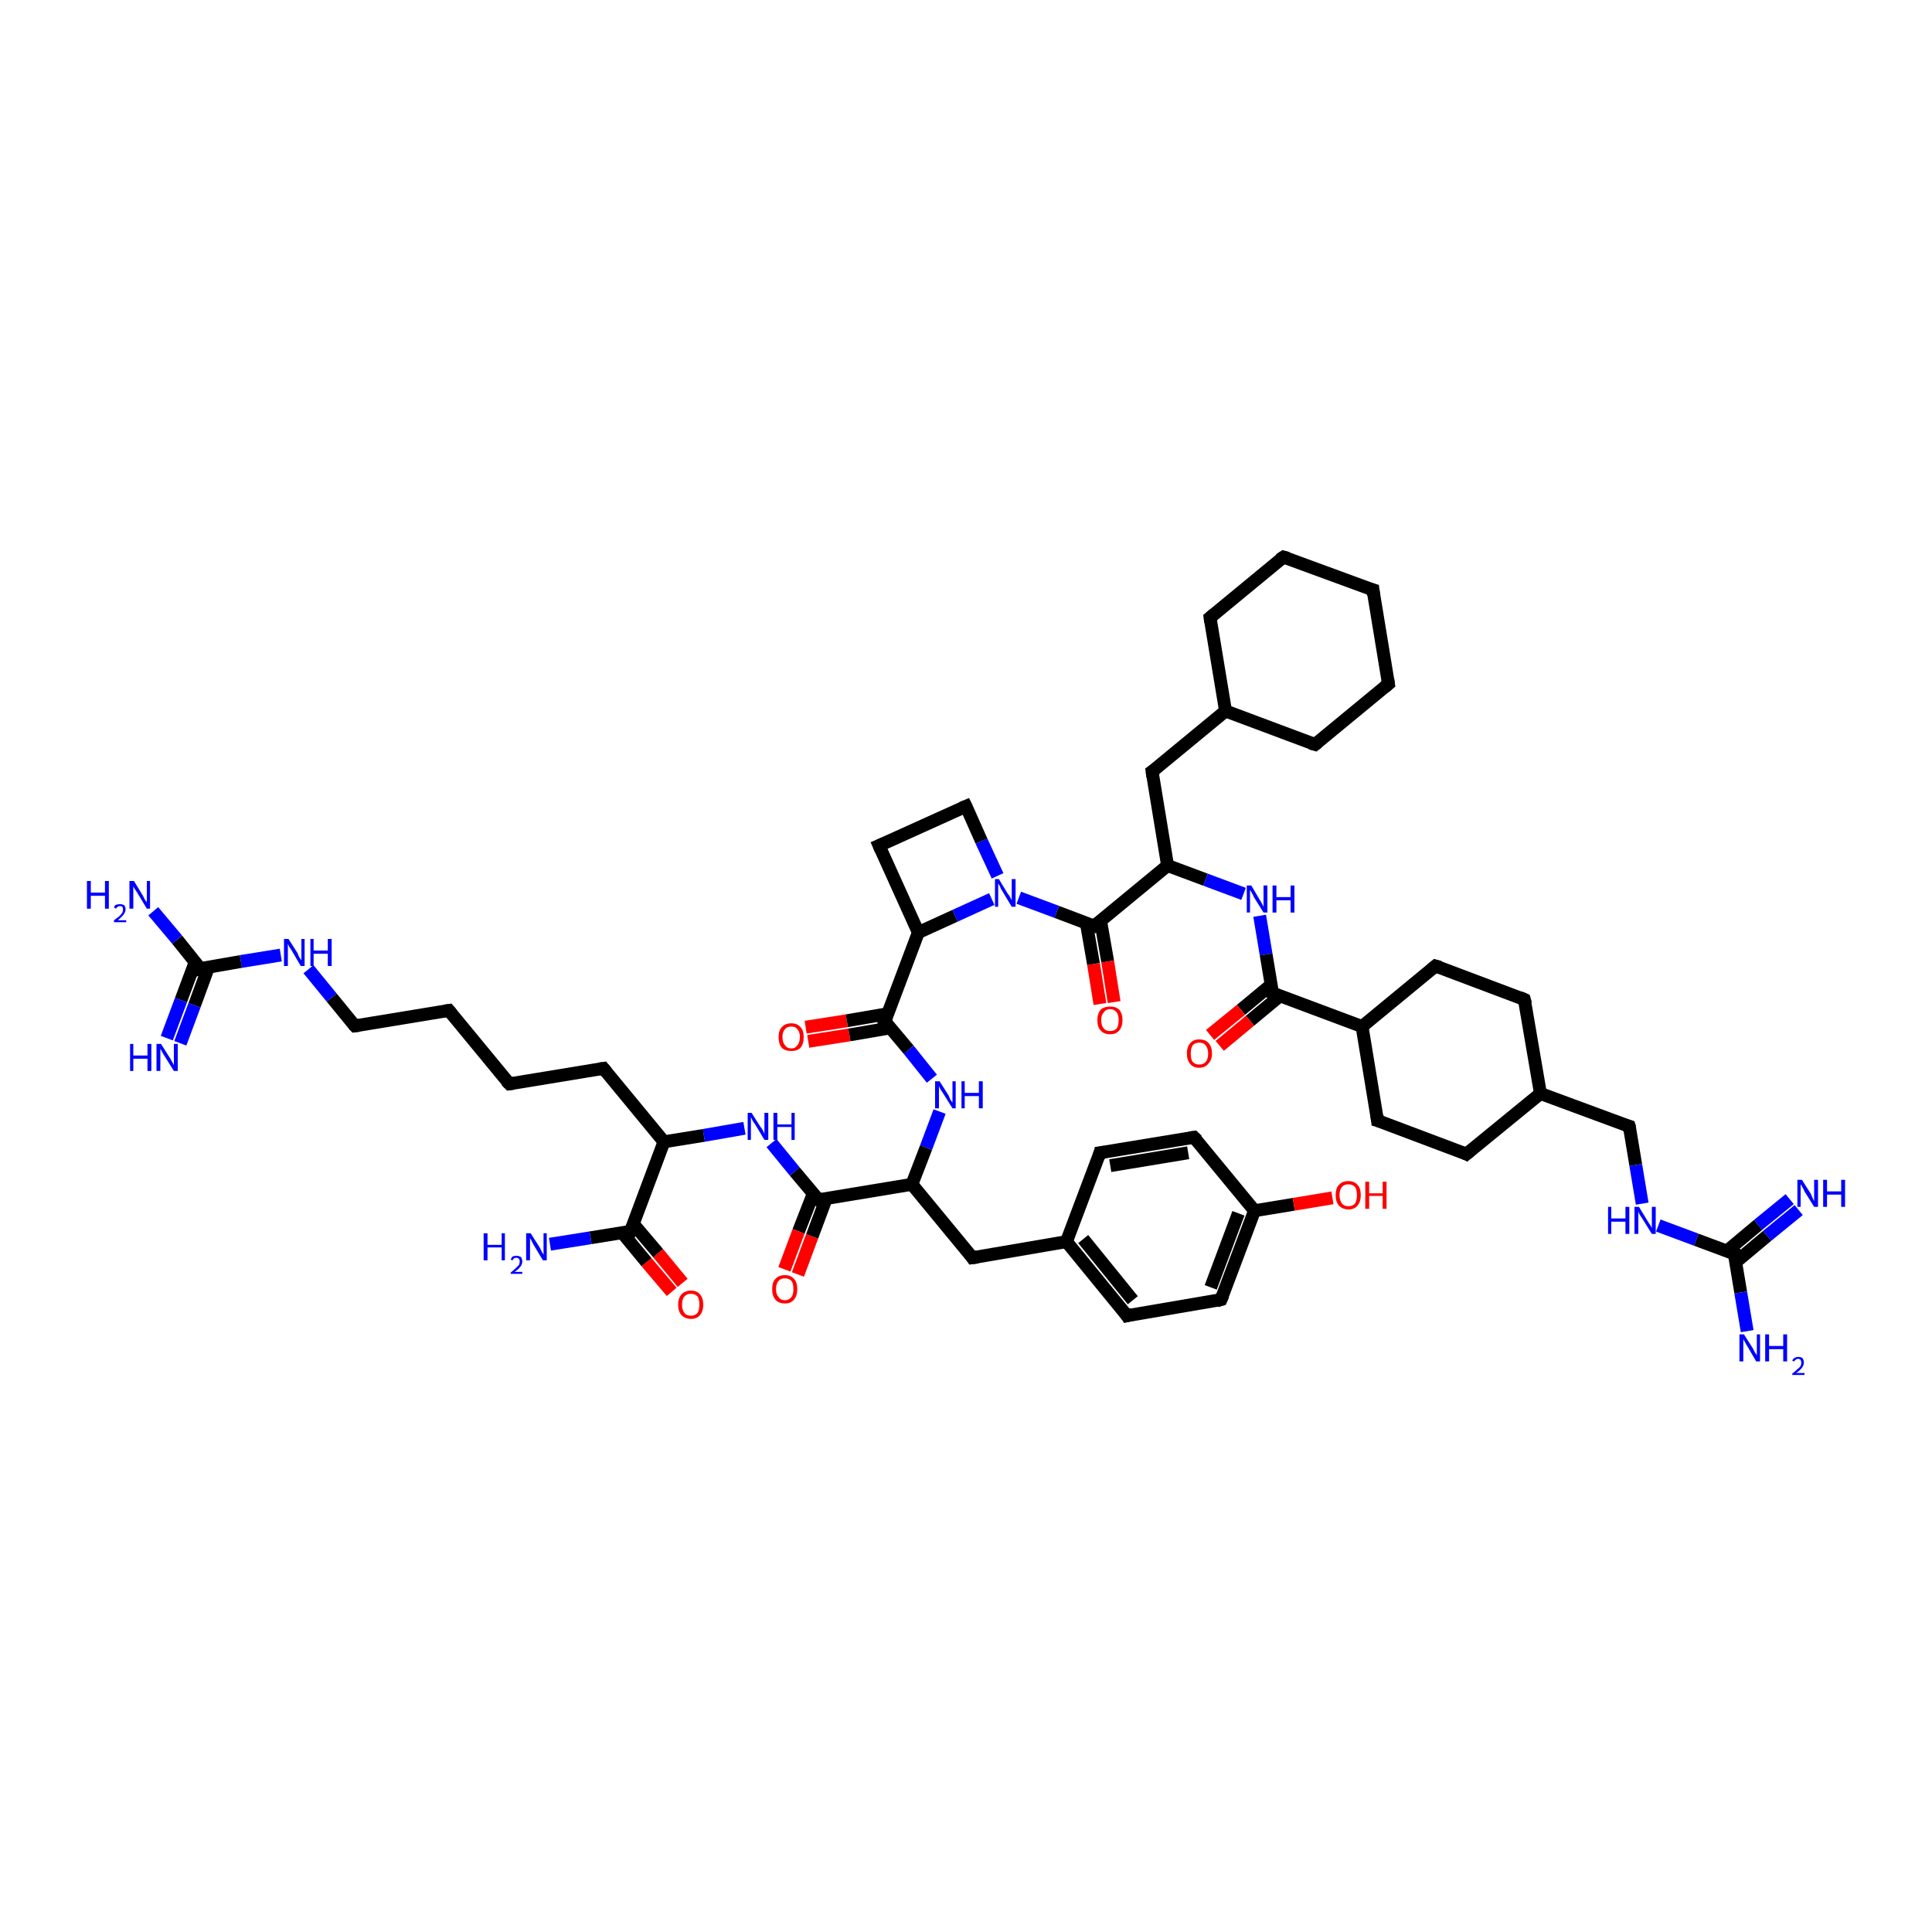 <?xml version='1.0' encoding='iso-8859-1'?>
<svg version='1.1' baseProfile='full'
              xmlns='http://www.w3.org/2000/svg'
                      xmlns:rdkit='http://www.rdkit.org/xml'
                      xmlns:xlink='http://www.w3.org/1999/xlink'
                  xml:space='preserve'
width='300px' height='300px' viewBox='0 0 300 300'>
<!-- END OF HEADER -->
<rect style='opacity:1.0;fill:#FFFFFF;stroke:none' width='300.0' height='300.0' x='0.0' y='0.0'> </rect>
<path class='bond-0 atom-0 atom-1' d='M 125.1,159.5 L 131.5,158.5' style='fill:none;fill-rule:evenodd;stroke:#FF0000;stroke-width:2.0px;stroke-linecap:butt;stroke-linejoin:miter;stroke-opacity:1' />
<path class='bond-0 atom-0 atom-1' d='M 131.5,158.5 L 137.9,157.4' style='fill:none;fill-rule:evenodd;stroke:#000000;stroke-width:2.0px;stroke-linecap:butt;stroke-linejoin:miter;stroke-opacity:1' />
<path class='bond-0 atom-0 atom-1' d='M 125.5,161.7 L 131.9,160.7' style='fill:none;fill-rule:evenodd;stroke:#FF0000;stroke-width:2.0px;stroke-linecap:butt;stroke-linejoin:miter;stroke-opacity:1' />
<path class='bond-0 atom-0 atom-1' d='M 131.9,160.7 L 138.3,159.6' style='fill:none;fill-rule:evenodd;stroke:#000000;stroke-width:2.0px;stroke-linecap:butt;stroke-linejoin:miter;stroke-opacity:1' />
<path class='bond-1 atom-1 atom-2' d='M 137.4,158.6 L 141.1,163.0' style='fill:none;fill-rule:evenodd;stroke:#000000;stroke-width:2.0px;stroke-linecap:butt;stroke-linejoin:miter;stroke-opacity:1' />
<path class='bond-1 atom-1 atom-2' d='M 141.1,163.0 L 144.7,167.5' style='fill:none;fill-rule:evenodd;stroke:#0000FF;stroke-width:2.0px;stroke-linecap:butt;stroke-linejoin:miter;stroke-opacity:1' />
<path class='bond-2 atom-2 atom-3' d='M 145.9,172.6 L 143.8,178.2' style='fill:none;fill-rule:evenodd;stroke:#0000FF;stroke-width:2.0px;stroke-linecap:butt;stroke-linejoin:miter;stroke-opacity:1' />
<path class='bond-2 atom-2 atom-3' d='M 143.8,178.2 L 141.6,183.9' style='fill:none;fill-rule:evenodd;stroke:#000000;stroke-width:2.0px;stroke-linecap:butt;stroke-linejoin:miter;stroke-opacity:1' />
<path class='bond-3 atom-3 atom-4' d='M 141.6,183.9 L 127.1,186.3' style='fill:none;fill-rule:evenodd;stroke:#000000;stroke-width:2.0px;stroke-linecap:butt;stroke-linejoin:miter;stroke-opacity:1' />
<path class='bond-4 atom-4 atom-5' d='M 126.3,185.3 L 124.0,191.2' style='fill:none;fill-rule:evenodd;stroke:#000000;stroke-width:2.0px;stroke-linecap:butt;stroke-linejoin:miter;stroke-opacity:1' />
<path class='bond-4 atom-4 atom-5' d='M 124.0,191.2 L 121.8,197.1' style='fill:none;fill-rule:evenodd;stroke:#FF0000;stroke-width:2.0px;stroke-linecap:butt;stroke-linejoin:miter;stroke-opacity:1' />
<path class='bond-4 atom-4 atom-5' d='M 128.3,186.1 L 126.1,192.0' style='fill:none;fill-rule:evenodd;stroke:#000000;stroke-width:2.0px;stroke-linecap:butt;stroke-linejoin:miter;stroke-opacity:1' />
<path class='bond-4 atom-4 atom-5' d='M 126.1,192.0 L 123.9,197.9' style='fill:none;fill-rule:evenodd;stroke:#FF0000;stroke-width:2.0px;stroke-linecap:butt;stroke-linejoin:miter;stroke-opacity:1' />
<path class='bond-5 atom-4 atom-6' d='M 127.1,186.3 L 123.4,181.9' style='fill:none;fill-rule:evenodd;stroke:#000000;stroke-width:2.0px;stroke-linecap:butt;stroke-linejoin:miter;stroke-opacity:1' />
<path class='bond-5 atom-4 atom-6' d='M 123.4,181.9 L 119.8,177.5' style='fill:none;fill-rule:evenodd;stroke:#0000FF;stroke-width:2.0px;stroke-linecap:butt;stroke-linejoin:miter;stroke-opacity:1' />
<path class='bond-6 atom-6 atom-7' d='M 115.6,175.2 L 109.3,176.3' style='fill:none;fill-rule:evenodd;stroke:#0000FF;stroke-width:2.0px;stroke-linecap:butt;stroke-linejoin:miter;stroke-opacity:1' />
<path class='bond-6 atom-6 atom-7' d='M 109.3,176.3 L 103.1,177.3' style='fill:none;fill-rule:evenodd;stroke:#000000;stroke-width:2.0px;stroke-linecap:butt;stroke-linejoin:miter;stroke-opacity:1' />
<path class='bond-7 atom-7 atom-8' d='M 103.1,177.3 L 97.9,191.2' style='fill:none;fill-rule:evenodd;stroke:#000000;stroke-width:2.0px;stroke-linecap:butt;stroke-linejoin:miter;stroke-opacity:1' />
<path class='bond-8 atom-8 atom-9' d='M 96.6,191.4 L 100.4,196.0' style='fill:none;fill-rule:evenodd;stroke:#000000;stroke-width:2.0px;stroke-linecap:butt;stroke-linejoin:miter;stroke-opacity:1' />
<path class='bond-8 atom-8 atom-9' d='M 100.4,196.0 L 104.3,200.6' style='fill:none;fill-rule:evenodd;stroke:#FF0000;stroke-width:2.0px;stroke-linecap:butt;stroke-linejoin:miter;stroke-opacity:1' />
<path class='bond-8 atom-8 atom-9' d='M 98.3,190.0 L 102.2,194.6' style='fill:none;fill-rule:evenodd;stroke:#000000;stroke-width:2.0px;stroke-linecap:butt;stroke-linejoin:miter;stroke-opacity:1' />
<path class='bond-8 atom-8 atom-9' d='M 102.2,194.6 L 106.0,199.2' style='fill:none;fill-rule:evenodd;stroke:#FF0000;stroke-width:2.0px;stroke-linecap:butt;stroke-linejoin:miter;stroke-opacity:1' />
<path class='bond-9 atom-8 atom-10' d='M 97.9,191.2 L 91.7,192.2' style='fill:none;fill-rule:evenodd;stroke:#000000;stroke-width:2.0px;stroke-linecap:butt;stroke-linejoin:miter;stroke-opacity:1' />
<path class='bond-9 atom-8 atom-10' d='M 91.7,192.2 L 85.4,193.2' style='fill:none;fill-rule:evenodd;stroke:#0000FF;stroke-width:2.0px;stroke-linecap:butt;stroke-linejoin:miter;stroke-opacity:1' />
<path class='bond-10 atom-7 atom-11' d='M 103.1,177.3 L 93.7,165.9' style='fill:none;fill-rule:evenodd;stroke:#000000;stroke-width:2.0px;stroke-linecap:butt;stroke-linejoin:miter;stroke-opacity:1' />
<path class='bond-11 atom-11 atom-12' d='M 93.7,165.9 L 79.1,168.3' style='fill:none;fill-rule:evenodd;stroke:#000000;stroke-width:2.0px;stroke-linecap:butt;stroke-linejoin:miter;stroke-opacity:1' />
<path class='bond-12 atom-12 atom-13' d='M 79.1,168.3 L 69.7,156.9' style='fill:none;fill-rule:evenodd;stroke:#000000;stroke-width:2.0px;stroke-linecap:butt;stroke-linejoin:miter;stroke-opacity:1' />
<path class='bond-13 atom-13 atom-14' d='M 69.7,156.9 L 55.1,159.3' style='fill:none;fill-rule:evenodd;stroke:#000000;stroke-width:2.0px;stroke-linecap:butt;stroke-linejoin:miter;stroke-opacity:1' />
<path class='bond-14 atom-14 atom-15' d='M 55.1,159.3 L 51.5,154.9' style='fill:none;fill-rule:evenodd;stroke:#000000;stroke-width:2.0px;stroke-linecap:butt;stroke-linejoin:miter;stroke-opacity:1' />
<path class='bond-14 atom-14 atom-15' d='M 51.5,154.9 L 47.9,150.5' style='fill:none;fill-rule:evenodd;stroke:#0000FF;stroke-width:2.0px;stroke-linecap:butt;stroke-linejoin:miter;stroke-opacity:1' />
<path class='bond-15 atom-15 atom-16' d='M 43.6,148.3 L 37.4,149.3' style='fill:none;fill-rule:evenodd;stroke:#0000FF;stroke-width:2.0px;stroke-linecap:butt;stroke-linejoin:miter;stroke-opacity:1' />
<path class='bond-15 atom-15 atom-16' d='M 37.4,149.3 L 31.1,150.4' style='fill:none;fill-rule:evenodd;stroke:#000000;stroke-width:2.0px;stroke-linecap:butt;stroke-linejoin:miter;stroke-opacity:1' />
<path class='bond-16 atom-16 atom-17' d='M 30.3,149.4 L 28.1,155.3' style='fill:none;fill-rule:evenodd;stroke:#000000;stroke-width:2.0px;stroke-linecap:butt;stroke-linejoin:miter;stroke-opacity:1' />
<path class='bond-16 atom-16 atom-17' d='M 28.1,155.3 L 25.9,161.2' style='fill:none;fill-rule:evenodd;stroke:#0000FF;stroke-width:2.0px;stroke-linecap:butt;stroke-linejoin:miter;stroke-opacity:1' />
<path class='bond-16 atom-16 atom-17' d='M 32.4,150.1 L 30.2,156.1' style='fill:none;fill-rule:evenodd;stroke:#000000;stroke-width:2.0px;stroke-linecap:butt;stroke-linejoin:miter;stroke-opacity:1' />
<path class='bond-16 atom-16 atom-17' d='M 30.2,156.1 L 28.0,162.0' style='fill:none;fill-rule:evenodd;stroke:#0000FF;stroke-width:2.0px;stroke-linecap:butt;stroke-linejoin:miter;stroke-opacity:1' />
<path class='bond-17 atom-16 atom-18' d='M 31.1,150.4 L 27.5,145.9' style='fill:none;fill-rule:evenodd;stroke:#000000;stroke-width:2.0px;stroke-linecap:butt;stroke-linejoin:miter;stroke-opacity:1' />
<path class='bond-17 atom-16 atom-18' d='M 27.5,145.9 L 23.8,141.5' style='fill:none;fill-rule:evenodd;stroke:#0000FF;stroke-width:2.0px;stroke-linecap:butt;stroke-linejoin:miter;stroke-opacity:1' />
<path class='bond-18 atom-3 atom-19' d='M 141.6,183.9 L 151.0,195.3' style='fill:none;fill-rule:evenodd;stroke:#000000;stroke-width:2.0px;stroke-linecap:butt;stroke-linejoin:miter;stroke-opacity:1' />
<path class='bond-19 atom-19 atom-20' d='M 151.0,195.3 L 165.6,192.8' style='fill:none;fill-rule:evenodd;stroke:#000000;stroke-width:2.0px;stroke-linecap:butt;stroke-linejoin:miter;stroke-opacity:1' />
<path class='bond-20 atom-20 atom-21' d='M 165.6,192.8 L 175.0,204.3' style='fill:none;fill-rule:evenodd;stroke:#000000;stroke-width:2.0px;stroke-linecap:butt;stroke-linejoin:miter;stroke-opacity:1' />
<path class='bond-20 atom-20 atom-21' d='M 168.2,192.4 L 175.9,201.9' style='fill:none;fill-rule:evenodd;stroke:#000000;stroke-width:2.0px;stroke-linecap:butt;stroke-linejoin:miter;stroke-opacity:1' />
<path class='bond-21 atom-21 atom-22' d='M 175.0,204.3 L 189.6,201.8' style='fill:none;fill-rule:evenodd;stroke:#000000;stroke-width:2.0px;stroke-linecap:butt;stroke-linejoin:miter;stroke-opacity:1' />
<path class='bond-22 atom-22 atom-23' d='M 189.6,201.8 L 194.8,188.0' style='fill:none;fill-rule:evenodd;stroke:#000000;stroke-width:2.0px;stroke-linecap:butt;stroke-linejoin:miter;stroke-opacity:1' />
<path class='bond-22 atom-22 atom-23' d='M 188.0,199.9 L 192.3,188.4' style='fill:none;fill-rule:evenodd;stroke:#000000;stroke-width:2.0px;stroke-linecap:butt;stroke-linejoin:miter;stroke-opacity:1' />
<path class='bond-23 atom-23 atom-24' d='M 194.8,188.0 L 200.9,187.0' style='fill:none;fill-rule:evenodd;stroke:#000000;stroke-width:2.0px;stroke-linecap:butt;stroke-linejoin:miter;stroke-opacity:1' />
<path class='bond-23 atom-23 atom-24' d='M 200.9,187.0 L 206.9,186.0' style='fill:none;fill-rule:evenodd;stroke:#FF0000;stroke-width:2.0px;stroke-linecap:butt;stroke-linejoin:miter;stroke-opacity:1' />
<path class='bond-24 atom-23 atom-25' d='M 194.8,188.0 L 185.4,176.6' style='fill:none;fill-rule:evenodd;stroke:#000000;stroke-width:2.0px;stroke-linecap:butt;stroke-linejoin:miter;stroke-opacity:1' />
<path class='bond-25 atom-25 atom-26' d='M 185.4,176.6 L 170.8,179.0' style='fill:none;fill-rule:evenodd;stroke:#000000;stroke-width:2.0px;stroke-linecap:butt;stroke-linejoin:miter;stroke-opacity:1' />
<path class='bond-25 atom-25 atom-26' d='M 184.5,179.0 L 172.4,181.0' style='fill:none;fill-rule:evenodd;stroke:#000000;stroke-width:2.0px;stroke-linecap:butt;stroke-linejoin:miter;stroke-opacity:1' />
<path class='bond-26 atom-1 atom-27' d='M 137.4,158.6 L 142.6,144.8' style='fill:none;fill-rule:evenodd;stroke:#000000;stroke-width:2.0px;stroke-linecap:butt;stroke-linejoin:miter;stroke-opacity:1' />
<path class='bond-27 atom-27 atom-28' d='M 142.6,144.8 L 148.3,142.2' style='fill:none;fill-rule:evenodd;stroke:#000000;stroke-width:2.0px;stroke-linecap:butt;stroke-linejoin:miter;stroke-opacity:1' />
<path class='bond-27 atom-27 atom-28' d='M 148.3,142.2 L 154.0,139.6' style='fill:none;fill-rule:evenodd;stroke:#0000FF;stroke-width:2.0px;stroke-linecap:butt;stroke-linejoin:miter;stroke-opacity:1' />
<path class='bond-28 atom-28 atom-29' d='M 158.2,139.4 L 164.1,141.6' style='fill:none;fill-rule:evenodd;stroke:#0000FF;stroke-width:2.0px;stroke-linecap:butt;stroke-linejoin:miter;stroke-opacity:1' />
<path class='bond-28 atom-28 atom-29' d='M 164.1,141.6 L 169.9,143.8' style='fill:none;fill-rule:evenodd;stroke:#000000;stroke-width:2.0px;stroke-linecap:butt;stroke-linejoin:miter;stroke-opacity:1' />
<path class='bond-29 atom-29 atom-30' d='M 168.7,143.4 L 169.8,149.7' style='fill:none;fill-rule:evenodd;stroke:#000000;stroke-width:2.0px;stroke-linecap:butt;stroke-linejoin:miter;stroke-opacity:1' />
<path class='bond-29 atom-29 atom-30' d='M 169.8,149.7 L 170.8,155.9' style='fill:none;fill-rule:evenodd;stroke:#FF0000;stroke-width:2.0px;stroke-linecap:butt;stroke-linejoin:miter;stroke-opacity:1' />
<path class='bond-29 atom-29 atom-30' d='M 170.9,143.0 L 172.0,149.3' style='fill:none;fill-rule:evenodd;stroke:#000000;stroke-width:2.0px;stroke-linecap:butt;stroke-linejoin:miter;stroke-opacity:1' />
<path class='bond-29 atom-29 atom-30' d='M 172.0,149.3 L 173.0,155.6' style='fill:none;fill-rule:evenodd;stroke:#FF0000;stroke-width:2.0px;stroke-linecap:butt;stroke-linejoin:miter;stroke-opacity:1' />
<path class='bond-30 atom-29 atom-31' d='M 169.9,143.8 L 181.3,134.4' style='fill:none;fill-rule:evenodd;stroke:#000000;stroke-width:2.0px;stroke-linecap:butt;stroke-linejoin:miter;stroke-opacity:1' />
<path class='bond-31 atom-31 atom-32' d='M 181.3,134.4 L 187.2,136.6' style='fill:none;fill-rule:evenodd;stroke:#000000;stroke-width:2.0px;stroke-linecap:butt;stroke-linejoin:miter;stroke-opacity:1' />
<path class='bond-31 atom-31 atom-32' d='M 187.2,136.6 L 193.1,138.8' style='fill:none;fill-rule:evenodd;stroke:#0000FF;stroke-width:2.0px;stroke-linecap:butt;stroke-linejoin:miter;stroke-opacity:1' />
<path class='bond-32 atom-32 atom-33' d='M 195.6,142.2 L 196.6,148.2' style='fill:none;fill-rule:evenodd;stroke:#0000FF;stroke-width:2.0px;stroke-linecap:butt;stroke-linejoin:miter;stroke-opacity:1' />
<path class='bond-32 atom-32 atom-33' d='M 196.6,148.2 L 197.6,154.2' style='fill:none;fill-rule:evenodd;stroke:#000000;stroke-width:2.0px;stroke-linecap:butt;stroke-linejoin:miter;stroke-opacity:1' />
<path class='bond-33 atom-33 atom-34' d='M 197.4,152.9 L 192.7,156.8' style='fill:none;fill-rule:evenodd;stroke:#000000;stroke-width:2.0px;stroke-linecap:butt;stroke-linejoin:miter;stroke-opacity:1' />
<path class='bond-33 atom-33 atom-34' d='M 192.7,156.8 L 187.9,160.7' style='fill:none;fill-rule:evenodd;stroke:#FF0000;stroke-width:2.0px;stroke-linecap:butt;stroke-linejoin:miter;stroke-opacity:1' />
<path class='bond-33 atom-33 atom-34' d='M 198.8,154.6 L 194.1,158.5' style='fill:none;fill-rule:evenodd;stroke:#000000;stroke-width:2.0px;stroke-linecap:butt;stroke-linejoin:miter;stroke-opacity:1' />
<path class='bond-33 atom-33 atom-34' d='M 194.1,158.5 L 189.4,162.4' style='fill:none;fill-rule:evenodd;stroke:#FF0000;stroke-width:2.0px;stroke-linecap:butt;stroke-linejoin:miter;stroke-opacity:1' />
<path class='bond-34 atom-33 atom-35' d='M 197.6,154.2 L 211.5,159.4' style='fill:none;fill-rule:evenodd;stroke:#000000;stroke-width:2.0px;stroke-linecap:butt;stroke-linejoin:miter;stroke-opacity:1' />
<path class='bond-35 atom-35 atom-36' d='M 211.5,159.4 L 213.9,174.0' style='fill:none;fill-rule:evenodd;stroke:#000000;stroke-width:2.0px;stroke-linecap:butt;stroke-linejoin:miter;stroke-opacity:1' />
<path class='bond-36 atom-36 atom-37' d='M 213.9,174.0 L 227.7,179.2' style='fill:none;fill-rule:evenodd;stroke:#000000;stroke-width:2.0px;stroke-linecap:butt;stroke-linejoin:miter;stroke-opacity:1' />
<path class='bond-37 atom-37 atom-38' d='M 227.7,179.2 L 239.2,169.8' style='fill:none;fill-rule:evenodd;stroke:#000000;stroke-width:2.0px;stroke-linecap:butt;stroke-linejoin:miter;stroke-opacity:1' />
<path class='bond-38 atom-38 atom-39' d='M 239.2,169.8 L 253.0,174.9' style='fill:none;fill-rule:evenodd;stroke:#000000;stroke-width:2.0px;stroke-linecap:butt;stroke-linejoin:miter;stroke-opacity:1' />
<path class='bond-39 atom-39 atom-40' d='M 253.0,174.9 L 254.0,180.9' style='fill:none;fill-rule:evenodd;stroke:#000000;stroke-width:2.0px;stroke-linecap:butt;stroke-linejoin:miter;stroke-opacity:1' />
<path class='bond-39 atom-39 atom-40' d='M 254.0,180.9 L 255.0,186.9' style='fill:none;fill-rule:evenodd;stroke:#0000FF;stroke-width:2.0px;stroke-linecap:butt;stroke-linejoin:miter;stroke-opacity:1' />
<path class='bond-40 atom-40 atom-41' d='M 257.5,190.3 L 263.4,192.5' style='fill:none;fill-rule:evenodd;stroke:#0000FF;stroke-width:2.0px;stroke-linecap:butt;stroke-linejoin:miter;stroke-opacity:1' />
<path class='bond-40 atom-40 atom-41' d='M 263.4,192.5 L 269.3,194.7' style='fill:none;fill-rule:evenodd;stroke:#000000;stroke-width:2.0px;stroke-linecap:butt;stroke-linejoin:miter;stroke-opacity:1' />
<path class='bond-41 atom-41 atom-42' d='M 269.5,196.0 L 274.4,191.9' style='fill:none;fill-rule:evenodd;stroke:#000000;stroke-width:2.0px;stroke-linecap:butt;stroke-linejoin:miter;stroke-opacity:1' />
<path class='bond-41 atom-41 atom-42' d='M 274.4,191.9 L 279.3,187.9' style='fill:none;fill-rule:evenodd;stroke:#0000FF;stroke-width:2.0px;stroke-linecap:butt;stroke-linejoin:miter;stroke-opacity:1' />
<path class='bond-41 atom-41 atom-42' d='M 268.1,194.3 L 273.0,190.2' style='fill:none;fill-rule:evenodd;stroke:#000000;stroke-width:2.0px;stroke-linecap:butt;stroke-linejoin:miter;stroke-opacity:1' />
<path class='bond-41 atom-41 atom-42' d='M 273.0,190.2 L 277.9,186.2' style='fill:none;fill-rule:evenodd;stroke:#0000FF;stroke-width:2.0px;stroke-linecap:butt;stroke-linejoin:miter;stroke-opacity:1' />
<path class='bond-42 atom-41 atom-43' d='M 269.3,194.7 L 270.3,200.7' style='fill:none;fill-rule:evenodd;stroke:#000000;stroke-width:2.0px;stroke-linecap:butt;stroke-linejoin:miter;stroke-opacity:1' />
<path class='bond-42 atom-41 atom-43' d='M 270.3,200.7 L 271.3,206.7' style='fill:none;fill-rule:evenodd;stroke:#0000FF;stroke-width:2.0px;stroke-linecap:butt;stroke-linejoin:miter;stroke-opacity:1' />
<path class='bond-43 atom-38 atom-44' d='M 239.2,169.8 L 236.7,155.2' style='fill:none;fill-rule:evenodd;stroke:#000000;stroke-width:2.0px;stroke-linecap:butt;stroke-linejoin:miter;stroke-opacity:1' />
<path class='bond-44 atom-44 atom-45' d='M 236.7,155.2 L 222.9,150.0' style='fill:none;fill-rule:evenodd;stroke:#000000;stroke-width:2.0px;stroke-linecap:butt;stroke-linejoin:miter;stroke-opacity:1' />
<path class='bond-45 atom-31 atom-46' d='M 181.3,134.4 L 178.9,119.8' style='fill:none;fill-rule:evenodd;stroke:#000000;stroke-width:2.0px;stroke-linecap:butt;stroke-linejoin:miter;stroke-opacity:1' />
<path class='bond-46 atom-46 atom-47' d='M 178.9,119.8 L 190.3,110.4' style='fill:none;fill-rule:evenodd;stroke:#000000;stroke-width:2.0px;stroke-linecap:butt;stroke-linejoin:miter;stroke-opacity:1' />
<path class='bond-47 atom-47 atom-48' d='M 190.3,110.4 L 187.9,95.9' style='fill:none;fill-rule:evenodd;stroke:#000000;stroke-width:2.0px;stroke-linecap:butt;stroke-linejoin:miter;stroke-opacity:1' />
<path class='bond-48 atom-48 atom-49' d='M 187.9,95.9 L 199.3,86.5' style='fill:none;fill-rule:evenodd;stroke:#000000;stroke-width:2.0px;stroke-linecap:butt;stroke-linejoin:miter;stroke-opacity:1' />
<path class='bond-49 atom-49 atom-50' d='M 199.3,86.5 L 213.2,91.6' style='fill:none;fill-rule:evenodd;stroke:#000000;stroke-width:2.0px;stroke-linecap:butt;stroke-linejoin:miter;stroke-opacity:1' />
<path class='bond-50 atom-50 atom-51' d='M 213.2,91.6 L 215.6,106.2' style='fill:none;fill-rule:evenodd;stroke:#000000;stroke-width:2.0px;stroke-linecap:butt;stroke-linejoin:miter;stroke-opacity:1' />
<path class='bond-51 atom-51 atom-52' d='M 215.6,106.2 L 204.2,115.6' style='fill:none;fill-rule:evenodd;stroke:#000000;stroke-width:2.0px;stroke-linecap:butt;stroke-linejoin:miter;stroke-opacity:1' />
<path class='bond-52 atom-28 atom-53' d='M 154.9,136.0 L 152.4,130.6' style='fill:none;fill-rule:evenodd;stroke:#0000FF;stroke-width:2.0px;stroke-linecap:butt;stroke-linejoin:miter;stroke-opacity:1' />
<path class='bond-52 atom-28 atom-53' d='M 152.4,130.6 L 150.0,125.2' style='fill:none;fill-rule:evenodd;stroke:#000000;stroke-width:2.0px;stroke-linecap:butt;stroke-linejoin:miter;stroke-opacity:1' />
<path class='bond-53 atom-53 atom-54' d='M 150.0,125.2 L 136.5,131.3' style='fill:none;fill-rule:evenodd;stroke:#000000;stroke-width:2.0px;stroke-linecap:butt;stroke-linejoin:miter;stroke-opacity:1' />
<path class='bond-54 atom-26 atom-20' d='M 170.8,179.0 L 165.6,192.8' style='fill:none;fill-rule:evenodd;stroke:#000000;stroke-width:2.0px;stroke-linecap:butt;stroke-linejoin:miter;stroke-opacity:1' />
<path class='bond-55 atom-45 atom-35' d='M 222.9,150.0 L 211.5,159.4' style='fill:none;fill-rule:evenodd;stroke:#000000;stroke-width:2.0px;stroke-linecap:butt;stroke-linejoin:miter;stroke-opacity:1' />
<path class='bond-56 atom-52 atom-47' d='M 204.2,115.6 L 190.3,110.4' style='fill:none;fill-rule:evenodd;stroke:#000000;stroke-width:2.0px;stroke-linecap:butt;stroke-linejoin:miter;stroke-opacity:1' />
<path class='bond-57 atom-54 atom-27' d='M 136.5,131.3 L 142.6,144.8' style='fill:none;fill-rule:evenodd;stroke:#000000;stroke-width:2.0px;stroke-linecap:butt;stroke-linejoin:miter;stroke-opacity:1' />
<path d='M 137.6,158.8 L 137.4,158.6 L 137.7,157.9' style='fill:none;stroke:#000000;stroke-width:2.0px;stroke-linecap:butt;stroke-linejoin:miter;stroke-opacity:1;' />
<path d='M 127.8,186.2 L 127.1,186.3 L 126.9,186.1' style='fill:none;stroke:#000000;stroke-width:2.0px;stroke-linecap:butt;stroke-linejoin:miter;stroke-opacity:1;' />
<path d='M 98.2,190.5 L 97.9,191.2 L 97.6,191.2' style='fill:none;stroke:#000000;stroke-width:2.0px;stroke-linecap:butt;stroke-linejoin:miter;stroke-opacity:1;' />
<path d='M 94.2,166.5 L 93.7,165.9 L 93.0,166.0' style='fill:none;stroke:#000000;stroke-width:2.0px;stroke-linecap:butt;stroke-linejoin:miter;stroke-opacity:1;' />
<path d='M 79.8,168.2 L 79.1,168.3 L 78.6,167.8' style='fill:none;stroke:#000000;stroke-width:2.0px;stroke-linecap:butt;stroke-linejoin:miter;stroke-opacity:1;' />
<path d='M 70.2,157.5 L 69.7,156.9 L 69.0,157.0' style='fill:none;stroke:#000000;stroke-width:2.0px;stroke-linecap:butt;stroke-linejoin:miter;stroke-opacity:1;' />
<path d='M 55.8,159.2 L 55.1,159.3 L 54.9,159.1' style='fill:none;stroke:#000000;stroke-width:2.0px;stroke-linecap:butt;stroke-linejoin:miter;stroke-opacity:1;' />
<path d='M 31.4,150.3 L 31.1,150.4 L 31.0,150.1' style='fill:none;stroke:#000000;stroke-width:2.0px;stroke-linecap:butt;stroke-linejoin:miter;stroke-opacity:1;' />
<path d='M 150.6,194.7 L 151.0,195.3 L 151.8,195.2' style='fill:none;stroke:#000000;stroke-width:2.0px;stroke-linecap:butt;stroke-linejoin:miter;stroke-opacity:1;' />
<path d='M 174.6,203.7 L 175.0,204.3 L 175.8,204.1' style='fill:none;stroke:#000000;stroke-width:2.0px;stroke-linecap:butt;stroke-linejoin:miter;stroke-opacity:1;' />
<path d='M 188.9,202.0 L 189.6,201.8 L 189.9,201.1' style='fill:none;stroke:#000000;stroke-width:2.0px;stroke-linecap:butt;stroke-linejoin:miter;stroke-opacity:1;' />
<path d='M 185.9,177.1 L 185.4,176.6 L 184.7,176.7' style='fill:none;stroke:#000000;stroke-width:2.0px;stroke-linecap:butt;stroke-linejoin:miter;stroke-opacity:1;' />
<path d='M 171.5,178.9 L 170.8,179.0 L 170.6,179.7' style='fill:none;stroke:#000000;stroke-width:2.0px;stroke-linecap:butt;stroke-linejoin:miter;stroke-opacity:1;' />
<path d='M 169.6,143.7 L 169.9,143.8 L 170.5,143.3' style='fill:none;stroke:#000000;stroke-width:2.0px;stroke-linecap:butt;stroke-linejoin:miter;stroke-opacity:1;' />
<path d='M 197.6,153.9 L 197.6,154.2 L 198.3,154.5' style='fill:none;stroke:#000000;stroke-width:2.0px;stroke-linecap:butt;stroke-linejoin:miter;stroke-opacity:1;' />
<path d='M 213.8,173.2 L 213.9,174.0 L 214.6,174.2' style='fill:none;stroke:#000000;stroke-width:2.0px;stroke-linecap:butt;stroke-linejoin:miter;stroke-opacity:1;' />
<path d='M 227.1,178.9 L 227.7,179.2 L 228.3,178.7' style='fill:none;stroke:#000000;stroke-width:2.0px;stroke-linecap:butt;stroke-linejoin:miter;stroke-opacity:1;' />
<path d='M 252.3,174.7 L 253.0,174.9 L 253.1,175.2' style='fill:none;stroke:#000000;stroke-width:2.0px;stroke-linecap:butt;stroke-linejoin:miter;stroke-opacity:1;' />
<path d='M 269.0,194.6 L 269.3,194.7 L 269.3,195.0' style='fill:none;stroke:#000000;stroke-width:2.0px;stroke-linecap:butt;stroke-linejoin:miter;stroke-opacity:1;' />
<path d='M 236.9,155.9 L 236.7,155.2 L 236.0,154.9' style='fill:none;stroke:#000000;stroke-width:2.0px;stroke-linecap:butt;stroke-linejoin:miter;stroke-opacity:1;' />
<path d='M 223.6,150.2 L 222.9,150.0 L 222.3,150.5' style='fill:none;stroke:#000000;stroke-width:2.0px;stroke-linecap:butt;stroke-linejoin:miter;stroke-opacity:1;' />
<path d='M 179.0,120.6 L 178.9,119.8 L 179.5,119.4' style='fill:none;stroke:#000000;stroke-width:2.0px;stroke-linecap:butt;stroke-linejoin:miter;stroke-opacity:1;' />
<path d='M 188.0,96.6 L 187.9,95.9 L 188.5,95.4' style='fill:none;stroke:#000000;stroke-width:2.0px;stroke-linecap:butt;stroke-linejoin:miter;stroke-opacity:1;' />
<path d='M 198.7,86.9 L 199.3,86.5 L 200.0,86.7' style='fill:none;stroke:#000000;stroke-width:2.0px;stroke-linecap:butt;stroke-linejoin:miter;stroke-opacity:1;' />
<path d='M 212.5,91.4 L 213.2,91.6 L 213.3,92.4' style='fill:none;stroke:#000000;stroke-width:2.0px;stroke-linecap:butt;stroke-linejoin:miter;stroke-opacity:1;' />
<path d='M 215.5,105.5 L 215.6,106.2 L 215.0,106.7' style='fill:none;stroke:#000000;stroke-width:2.0px;stroke-linecap:butt;stroke-linejoin:miter;stroke-opacity:1;' />
<path d='M 204.7,115.2 L 204.2,115.6 L 203.5,115.4' style='fill:none;stroke:#000000;stroke-width:2.0px;stroke-linecap:butt;stroke-linejoin:miter;stroke-opacity:1;' />
<path d='M 150.1,125.4 L 150.0,125.2 L 149.3,125.5' style='fill:none;stroke:#000000;stroke-width:2.0px;stroke-linecap:butt;stroke-linejoin:miter;stroke-opacity:1;' />
<path d='M 137.2,131.0 L 136.5,131.3 L 136.8,132.0' style='fill:none;stroke:#000000;stroke-width:2.0px;stroke-linecap:butt;stroke-linejoin:miter;stroke-opacity:1;' />
<path class='atom-0' d='M 120.9 161.0
Q 120.9 160.0, 121.4 159.5
Q 121.9 158.9, 122.9 158.9
Q 123.8 158.9, 124.3 159.5
Q 124.8 160.0, 124.8 161.0
Q 124.8 162.1, 124.3 162.7
Q 123.8 163.2, 122.9 163.2
Q 121.9 163.2, 121.4 162.7
Q 120.9 162.1, 120.9 161.0
M 122.9 162.8
Q 123.5 162.8, 123.8 162.3
Q 124.2 161.9, 124.2 161.0
Q 124.2 160.2, 123.8 159.8
Q 123.5 159.4, 122.9 159.4
Q 122.2 159.4, 121.9 159.8
Q 121.5 160.2, 121.5 161.0
Q 121.5 161.9, 121.9 162.3
Q 122.2 162.8, 122.9 162.8
' fill='#FF0000'/>
<path class='atom-2' d='M 145.9 167.9
L 147.3 170.1
Q 147.4 170.4, 147.6 170.8
Q 147.9 171.2, 147.9 171.2
L 147.9 167.9
L 148.4 167.9
L 148.4 172.1
L 147.9 172.1
L 146.4 169.7
Q 146.2 169.4, 146.0 169.1
Q 145.8 168.7, 145.8 168.6
L 145.8 172.1
L 145.2 172.1
L 145.2 167.9
L 145.9 167.9
' fill='#0000FF'/>
<path class='atom-2' d='M 149.3 167.9
L 149.8 167.9
L 149.8 169.7
L 152.0 169.7
L 152.0 167.9
L 152.6 167.9
L 152.6 172.1
L 152.0 172.1
L 152.0 170.2
L 149.8 170.2
L 149.8 172.1
L 149.3 172.1
L 149.3 167.9
' fill='#0000FF'/>
<path class='atom-5' d='M 119.9 200.2
Q 119.9 199.1, 120.4 198.6
Q 120.9 198.0, 121.9 198.0
Q 122.8 198.0, 123.3 198.6
Q 123.8 199.1, 123.8 200.2
Q 123.8 201.2, 123.3 201.8
Q 122.8 202.4, 121.9 202.4
Q 120.9 202.4, 120.4 201.8
Q 119.9 201.2, 119.9 200.2
M 121.9 201.9
Q 122.5 201.9, 122.9 201.4
Q 123.2 201.0, 123.2 200.2
Q 123.2 199.3, 122.9 198.9
Q 122.5 198.5, 121.9 198.5
Q 121.2 198.5, 120.9 198.9
Q 120.5 199.3, 120.5 200.2
Q 120.5 201.0, 120.9 201.4
Q 121.2 201.9, 121.9 201.9
' fill='#FF0000'/>
<path class='atom-6' d='M 116.7 172.8
L 118.1 175.0
Q 118.3 175.2, 118.5 175.6
Q 118.7 176.0, 118.7 176.1
L 118.7 172.8
L 119.3 172.8
L 119.3 177.0
L 118.7 177.0
L 117.2 174.5
Q 117.0 174.3, 116.8 173.9
Q 116.7 173.6, 116.6 173.5
L 116.6 177.0
L 116.1 177.0
L 116.1 172.8
L 116.7 172.8
' fill='#0000FF'/>
<path class='atom-6' d='M 120.1 172.8
L 120.7 172.8
L 120.7 174.6
L 122.9 174.6
L 122.9 172.8
L 123.4 172.8
L 123.4 177.0
L 122.9 177.0
L 122.9 175.0
L 120.7 175.0
L 120.7 177.0
L 120.1 177.0
L 120.1 172.8
' fill='#0000FF'/>
<path class='atom-9' d='M 105.3 202.6
Q 105.3 201.6, 105.8 201.0
Q 106.4 200.4, 107.3 200.4
Q 108.2 200.4, 108.7 201.0
Q 109.2 201.6, 109.2 202.6
Q 109.2 203.6, 108.7 204.2
Q 108.2 204.8, 107.3 204.8
Q 106.4 204.8, 105.8 204.2
Q 105.3 203.6, 105.3 202.6
M 107.3 204.3
Q 107.9 204.3, 108.3 203.9
Q 108.6 203.4, 108.6 202.6
Q 108.6 201.7, 108.3 201.3
Q 107.9 200.9, 107.3 200.9
Q 106.6 200.9, 106.3 201.3
Q 105.9 201.7, 105.9 202.6
Q 105.9 203.4, 106.3 203.9
Q 106.6 204.3, 107.3 204.3
' fill='#FF0000'/>
<path class='atom-10' d='M 75.1 191.5
L 75.7 191.5
L 75.7 193.3
L 77.9 193.3
L 77.9 191.5
L 78.4 191.5
L 78.4 195.7
L 77.9 195.7
L 77.9 193.7
L 75.7 193.7
L 75.7 195.7
L 75.1 195.7
L 75.1 191.5
' fill='#0000FF'/>
<path class='atom-10' d='M 79.3 195.6
Q 79.4 195.3, 79.6 195.1
Q 79.9 195.0, 80.2 195.0
Q 80.6 195.0, 80.9 195.2
Q 81.1 195.5, 81.1 195.9
Q 81.1 196.3, 80.8 196.7
Q 80.5 197.1, 79.9 197.5
L 81.1 197.5
L 81.1 197.8
L 79.3 197.8
L 79.3 197.6
Q 79.8 197.2, 80.1 196.9
Q 80.4 196.6, 80.6 196.4
Q 80.7 196.1, 80.7 195.9
Q 80.7 195.6, 80.6 195.5
Q 80.4 195.3, 80.2 195.3
Q 80.0 195.3, 79.8 195.4
Q 79.7 195.5, 79.6 195.7
L 79.3 195.6
' fill='#0000FF'/>
<path class='atom-10' d='M 82.4 191.5
L 83.8 193.7
Q 83.9 193.9, 84.1 194.3
Q 84.3 194.7, 84.4 194.8
L 84.4 191.5
L 84.9 191.5
L 84.9 195.7
L 84.3 195.7
L 82.8 193.2
Q 82.7 193.0, 82.5 192.6
Q 82.3 192.3, 82.3 192.2
L 82.3 195.7
L 81.7 195.7
L 81.7 191.5
L 82.4 191.5
' fill='#0000FF'/>
<path class='atom-15' d='M 44.8 145.8
L 46.2 148.0
Q 46.3 148.3, 46.5 148.7
Q 46.8 149.1, 46.8 149.1
L 46.8 145.8
L 47.3 145.8
L 47.3 150.0
L 46.7 150.0
L 45.3 147.6
Q 45.1 147.3, 44.9 147.0
Q 44.7 146.6, 44.7 146.5
L 44.7 150.0
L 44.1 150.0
L 44.1 145.8
L 44.8 145.8
' fill='#0000FF'/>
<path class='atom-15' d='M 48.2 145.8
L 48.7 145.8
L 48.7 147.6
L 50.9 147.6
L 50.9 145.8
L 51.5 145.8
L 51.5 150.0
L 50.9 150.0
L 50.9 148.1
L 48.7 148.1
L 48.7 150.0
L 48.2 150.0
L 48.2 145.8
' fill='#0000FF'/>
<path class='atom-17' d='M 20.2 162.1
L 20.7 162.1
L 20.7 163.9
L 22.9 163.9
L 22.9 162.1
L 23.5 162.1
L 23.5 166.3
L 22.9 166.3
L 22.9 164.4
L 20.7 164.4
L 20.7 166.3
L 20.2 166.3
L 20.2 162.1
' fill='#0000FF'/>
<path class='atom-17' d='M 25.0 162.1
L 26.4 164.3
Q 26.5 164.5, 26.8 165.0
Q 27.0 165.4, 27.0 165.4
L 27.0 162.1
L 27.6 162.1
L 27.6 166.3
L 27.0 166.3
L 25.5 163.9
Q 25.3 163.6, 25.1 163.2
Q 24.9 162.9, 24.9 162.8
L 24.9 166.3
L 24.3 166.3
L 24.3 162.1
L 25.0 162.1
' fill='#0000FF'/>
<path class='atom-18' d='M 13.5 136.8
L 14.1 136.8
L 14.1 138.6
L 16.3 138.6
L 16.3 136.8
L 16.9 136.8
L 16.9 141.1
L 16.3 141.1
L 16.3 139.1
L 14.1 139.1
L 14.1 141.1
L 13.5 141.1
L 13.5 136.8
' fill='#0000FF'/>
<path class='atom-18' d='M 17.7 140.9
Q 17.8 140.6, 18.0 140.5
Q 18.3 140.4, 18.6 140.4
Q 19.1 140.4, 19.3 140.6
Q 19.5 140.8, 19.5 141.2
Q 19.5 141.6, 19.2 142.0
Q 18.9 142.4, 18.3 142.9
L 19.6 142.9
L 19.6 143.2
L 17.7 143.2
L 17.7 142.9
Q 18.2 142.5, 18.5 142.3
Q 18.8 142.0, 19.0 141.7
Q 19.1 141.5, 19.1 141.2
Q 19.1 141.0, 19.0 140.8
Q 18.9 140.7, 18.6 140.7
Q 18.4 140.7, 18.3 140.8
Q 18.1 140.9, 18.0 141.1
L 17.7 140.9
' fill='#0000FF'/>
<path class='atom-18' d='M 20.8 136.8
L 22.2 139.1
Q 22.3 139.3, 22.5 139.7
Q 22.8 140.1, 22.8 140.1
L 22.8 136.8
L 23.3 136.8
L 23.3 141.1
L 22.8 141.1
L 21.3 138.6
Q 21.1 138.3, 20.9 138.0
Q 20.7 137.7, 20.7 137.6
L 20.7 141.1
L 20.1 141.1
L 20.1 136.8
L 20.8 136.8
' fill='#0000FF'/>
<path class='atom-24' d='M 207.4 185.6
Q 207.4 184.5, 207.9 184.0
Q 208.4 183.4, 209.4 183.4
Q 210.3 183.4, 210.8 184.0
Q 211.3 184.5, 211.3 185.6
Q 211.3 186.6, 210.8 187.2
Q 210.3 187.8, 209.4 187.8
Q 208.5 187.8, 207.9 187.2
Q 207.4 186.6, 207.4 185.6
M 209.4 187.3
Q 210.0 187.3, 210.4 186.9
Q 210.7 186.4, 210.7 185.6
Q 210.7 184.7, 210.4 184.3
Q 210.0 183.9, 209.4 183.9
Q 208.7 183.9, 208.4 184.3
Q 208.0 184.7, 208.0 185.6
Q 208.0 186.4, 208.4 186.9
Q 208.7 187.3, 209.4 187.3
' fill='#FF0000'/>
<path class='atom-24' d='M 212.0 183.5
L 212.6 183.5
L 212.6 185.3
L 214.7 185.3
L 214.7 183.5
L 215.3 183.5
L 215.3 187.7
L 214.7 187.7
L 214.7 185.7
L 212.6 185.7
L 212.6 187.7
L 212.0 187.7
L 212.0 183.5
' fill='#FF0000'/>
<path class='atom-28' d='M 155.1 136.5
L 156.5 138.8
Q 156.7 139.0, 156.9 139.4
Q 157.1 139.8, 157.1 139.8
L 157.1 136.5
L 157.7 136.5
L 157.7 140.8
L 157.1 140.8
L 155.6 138.3
Q 155.4 138.0, 155.3 137.7
Q 155.1 137.3, 155.0 137.2
L 155.0 140.8
L 154.5 140.8
L 154.5 136.5
L 155.1 136.5
' fill='#0000FF'/>
<path class='atom-30' d='M 170.4 158.4
Q 170.4 157.4, 170.9 156.8
Q 171.4 156.3, 172.4 156.3
Q 173.3 156.3, 173.8 156.8
Q 174.3 157.4, 174.3 158.4
Q 174.3 159.4, 173.8 160.0
Q 173.3 160.6, 172.4 160.6
Q 171.4 160.6, 170.9 160.0
Q 170.4 159.5, 170.4 158.4
M 172.4 160.1
Q 173.0 160.1, 173.4 159.7
Q 173.7 159.3, 173.7 158.4
Q 173.7 157.6, 173.4 157.2
Q 173.0 156.7, 172.4 156.7
Q 171.7 156.7, 171.4 157.2
Q 171.0 157.6, 171.0 158.4
Q 171.0 159.3, 171.4 159.7
Q 171.7 160.1, 172.4 160.1
' fill='#FF0000'/>
<path class='atom-32' d='M 194.3 137.5
L 195.6 139.7
Q 195.8 140.0, 196.0 140.4
Q 196.2 140.8, 196.2 140.8
L 196.2 137.5
L 196.8 137.5
L 196.8 141.7
L 196.2 141.7
L 194.7 139.3
Q 194.6 139.0, 194.4 138.7
Q 194.2 138.3, 194.1 138.2
L 194.1 141.7
L 193.6 141.7
L 193.6 137.5
L 194.3 137.5
' fill='#0000FF'/>
<path class='atom-32' d='M 197.6 137.5
L 198.2 137.5
L 198.2 139.3
L 200.4 139.3
L 200.4 137.5
L 201.0 137.5
L 201.0 141.7
L 200.4 141.7
L 200.4 139.8
L 198.2 139.8
L 198.2 141.7
L 197.6 141.7
L 197.6 137.5
' fill='#0000FF'/>
<path class='atom-34' d='M 184.3 163.6
Q 184.3 162.6, 184.8 162.0
Q 185.3 161.4, 186.2 161.4
Q 187.2 161.4, 187.7 162.0
Q 188.2 162.6, 188.2 163.6
Q 188.2 164.6, 187.6 165.2
Q 187.1 165.8, 186.2 165.8
Q 185.3 165.8, 184.8 165.2
Q 184.3 164.6, 184.3 163.6
M 186.2 165.3
Q 186.9 165.3, 187.2 164.9
Q 187.6 164.5, 187.6 163.6
Q 187.6 162.8, 187.2 162.3
Q 186.9 161.9, 186.2 161.9
Q 185.6 161.9, 185.2 162.3
Q 184.9 162.8, 184.9 163.6
Q 184.9 164.5, 185.2 164.9
Q 185.6 165.3, 186.2 165.3
' fill='#FF0000'/>
<path class='atom-40' d='M 249.7 187.4
L 250.2 187.4
L 250.2 189.2
L 252.4 189.2
L 252.4 187.4
L 253.0 187.4
L 253.0 191.6
L 252.4 191.6
L 252.4 189.7
L 250.2 189.7
L 250.2 191.6
L 249.7 191.6
L 249.7 187.4
' fill='#0000FF'/>
<path class='atom-40' d='M 254.5 187.4
L 255.9 189.7
Q 256.0 189.9, 256.3 190.3
Q 256.5 190.7, 256.5 190.7
L 256.5 187.4
L 257.1 187.4
L 257.1 191.6
L 256.5 191.6
L 255.0 189.2
Q 254.8 188.9, 254.6 188.6
Q 254.4 188.2, 254.4 188.1
L 254.4 191.6
L 253.8 191.6
L 253.8 187.4
L 254.5 187.4
' fill='#0000FF'/>
<path class='atom-42' d='M 279.8 183.2
L 281.2 185.4
Q 281.3 185.7, 281.5 186.1
Q 281.7 186.5, 281.7 186.5
L 281.7 183.2
L 282.3 183.2
L 282.3 187.4
L 281.7 187.4
L 280.2 185.0
Q 280.1 184.7, 279.9 184.4
Q 279.7 184.0, 279.6 183.9
L 279.6 187.4
L 279.1 187.4
L 279.1 183.2
L 279.8 183.2
' fill='#0000FF'/>
<path class='atom-42' d='M 283.1 183.2
L 283.7 183.2
L 283.7 185.0
L 285.9 185.0
L 285.9 183.2
L 286.5 183.2
L 286.5 187.4
L 285.9 187.4
L 285.9 185.5
L 283.7 185.5
L 283.7 187.4
L 283.1 187.4
L 283.1 183.2
' fill='#0000FF'/>
<path class='atom-43' d='M 270.8 207.2
L 272.2 209.4
Q 272.3 209.6, 272.5 210.0
Q 272.8 210.4, 272.8 210.5
L 272.8 207.2
L 273.3 207.2
L 273.3 211.4
L 272.7 211.4
L 271.3 209.0
Q 271.1 208.7, 270.9 208.3
Q 270.7 208.0, 270.7 207.9
L 270.7 211.4
L 270.1 211.4
L 270.1 207.2
L 270.8 207.2
' fill='#0000FF'/>
<path class='atom-43' d='M 274.1 207.2
L 274.7 207.2
L 274.7 209.0
L 276.9 209.0
L 276.9 207.2
L 277.5 207.2
L 277.5 211.4
L 276.9 211.4
L 276.9 209.5
L 274.7 209.5
L 274.7 211.4
L 274.1 211.4
L 274.1 207.2
' fill='#0000FF'/>
<path class='atom-43' d='M 278.3 211.3
Q 278.4 211.0, 278.6 210.9
Q 278.9 210.7, 279.2 210.7
Q 279.7 210.7, 279.9 210.9
Q 280.1 211.2, 280.1 211.6
Q 280.1 212.0, 279.8 212.4
Q 279.5 212.8, 278.9 213.2
L 280.2 213.2
L 280.2 213.5
L 278.3 213.5
L 278.3 213.3
Q 278.8 212.9, 279.1 212.6
Q 279.4 212.4, 279.6 212.1
Q 279.7 211.9, 279.7 211.6
Q 279.7 211.3, 279.6 211.2
Q 279.5 211.0, 279.2 211.0
Q 279.0 211.0, 278.9 211.1
Q 278.7 211.2, 278.6 211.4
L 278.3 211.3
' fill='#0000FF'/>
</svg>
